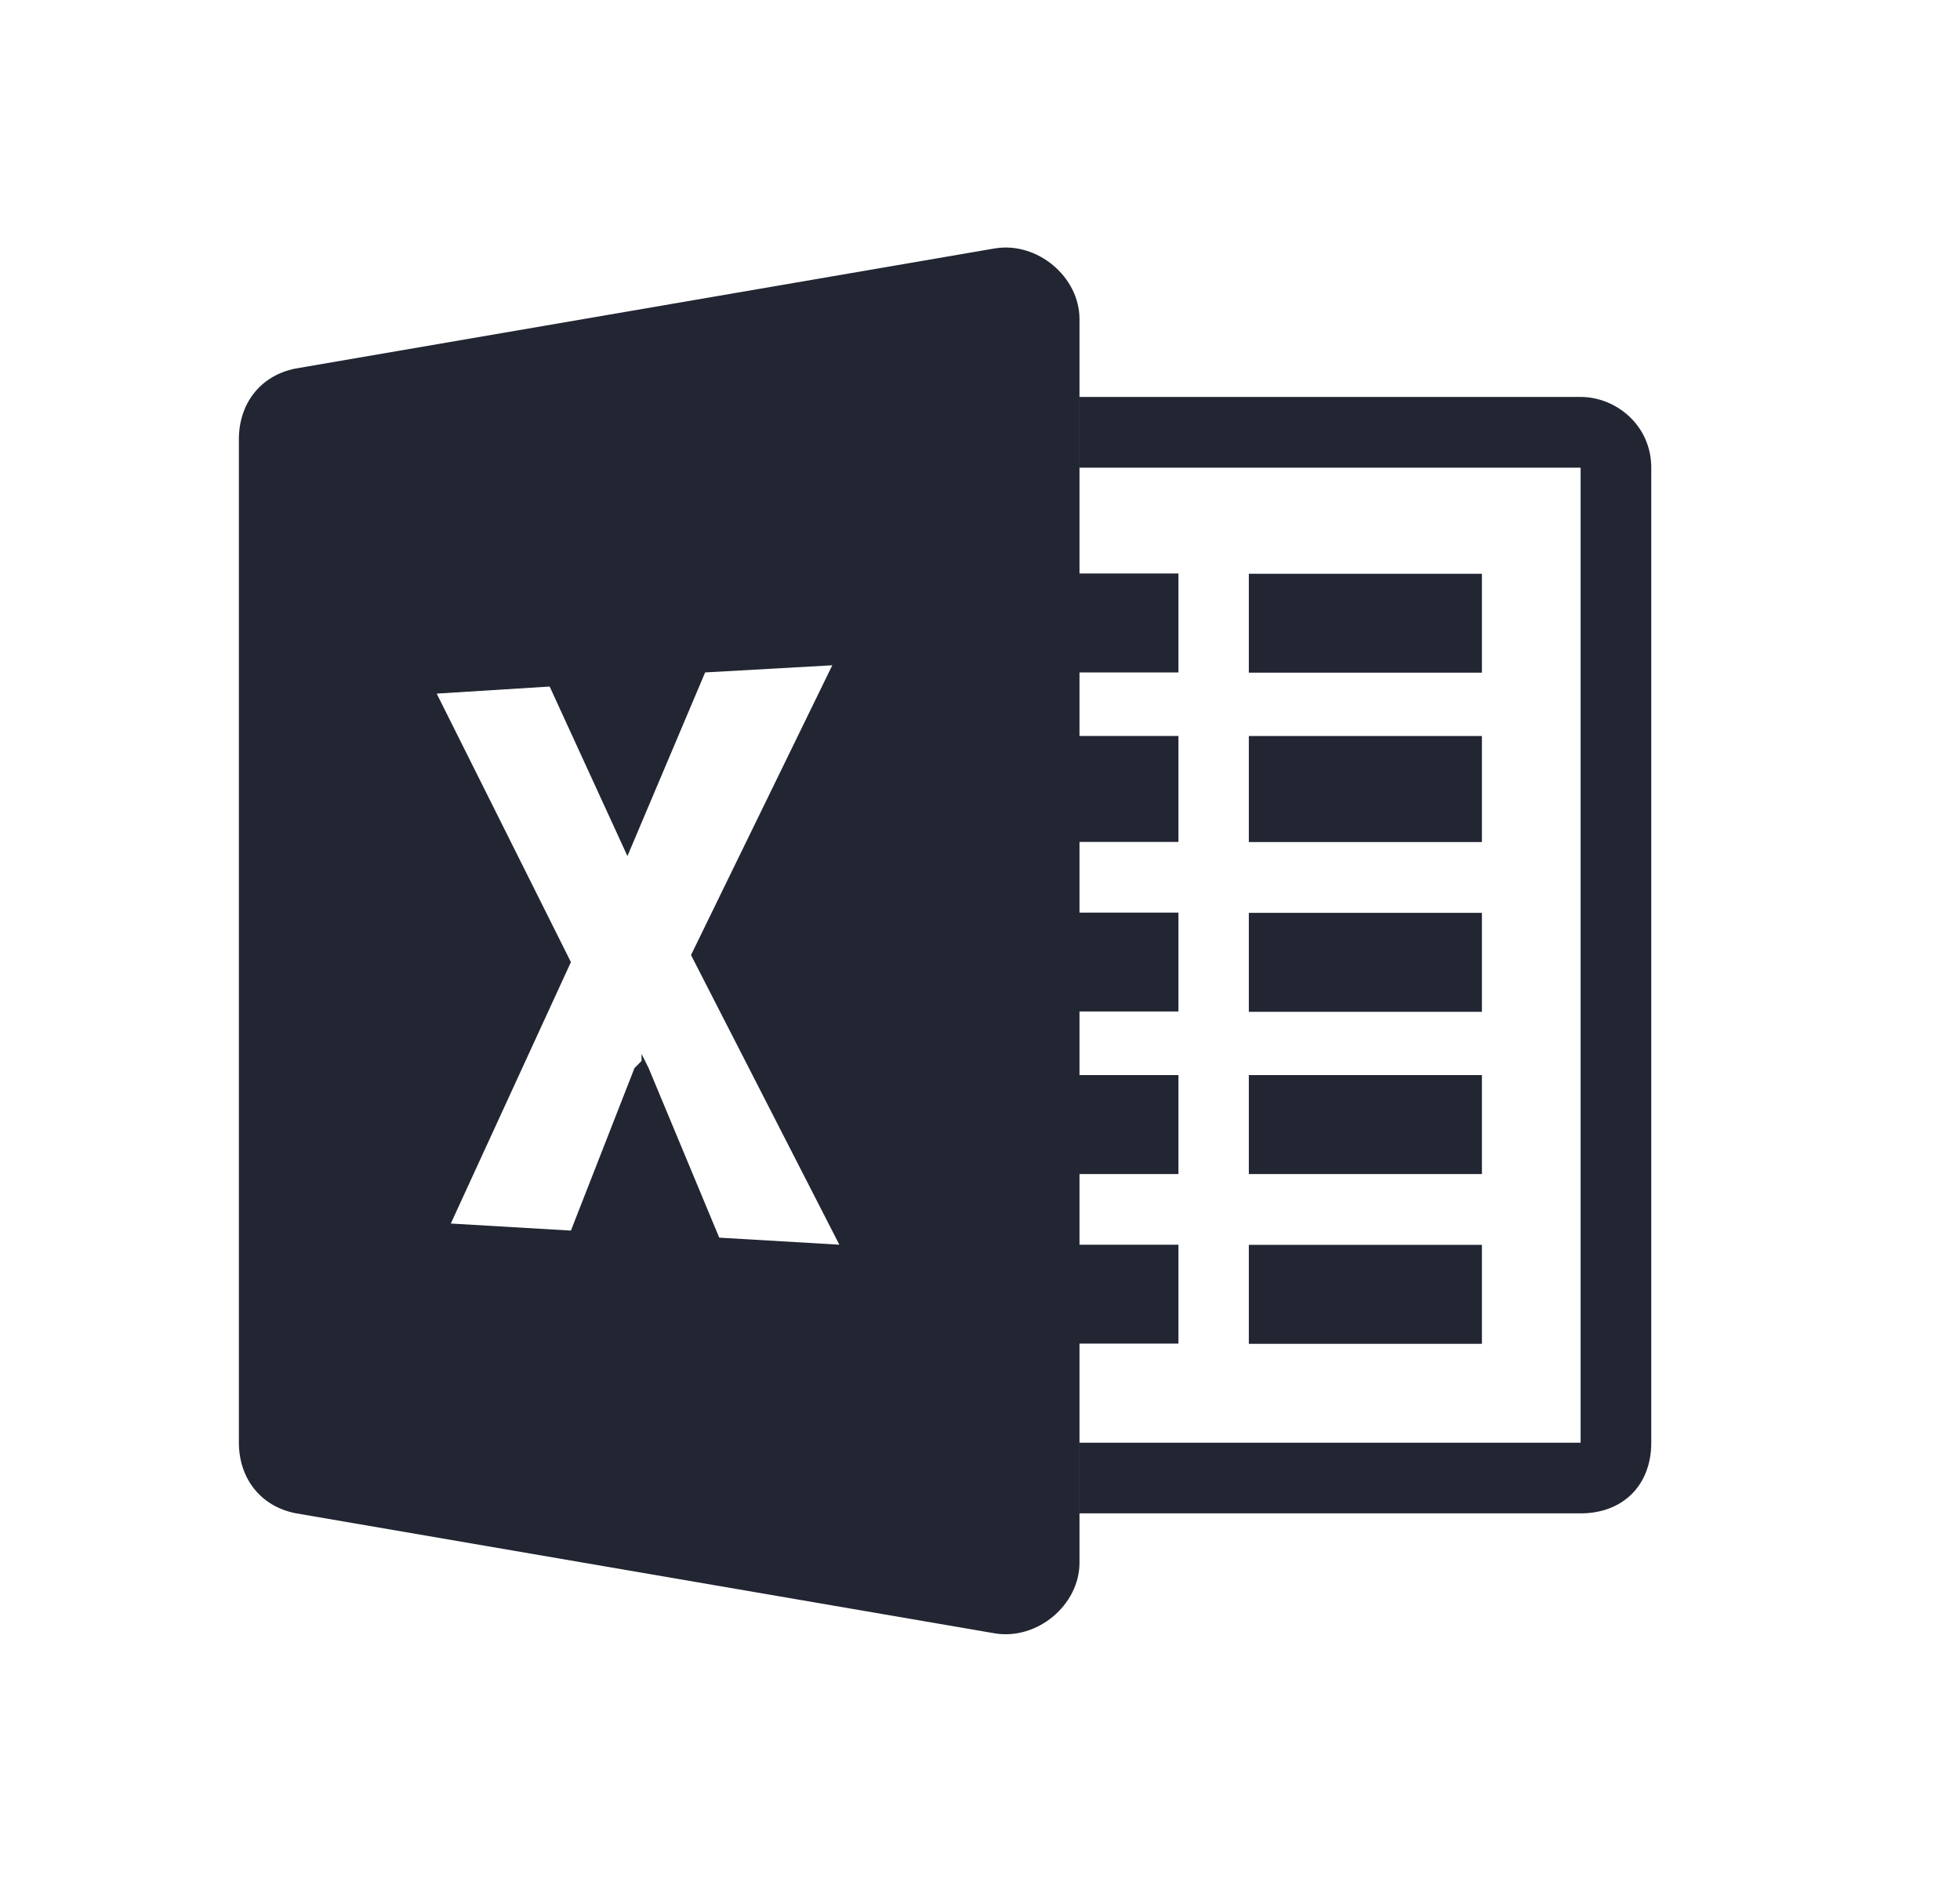 <svg width="25" height="24" viewBox="0 0 25 24" fill="none" xmlns="http://www.w3.org/2000/svg">
<g clip-path="url(#clip0)">
<path d="M18.902 15.875H15.929V17.137H18.902V15.875Z" fill="#222532"/>
<path d="M18.902 13.71H15.929V14.972H18.902V13.71Z" fill="#222532"/>
<path d="M18.902 11.641H15.929V12.903H18.902V11.641Z" fill="#222532"/>
<path d="M18.902 9.386H15.929V10.738H18.902V9.386Z" fill="#222532"/>
<path d="M18.902 7.317H15.929V8.578H18.902V7.317Z" fill="#222532"/>
<path d="M15.031 8.575V7.313H13.769V4.069C13.769 3.529 13.229 3.078 12.688 3.168L3.768 4.7C3.317 4.79 3.047 5.151 3.047 5.601V18.396C3.047 18.846 3.317 19.207 3.768 19.297L12.688 20.829C13.229 20.919 13.769 20.468 13.769 19.928V17.134H15.031V15.873H13.769V14.972H15.031V13.71H13.769V12.899H15.031V11.638H13.769V10.737H15.031V9.385H13.769V8.575H15.031ZM9.174 15.783L8.273 13.62L8.183 13.44V13.53L8.093 13.62L7.282 15.693L5.75 15.603L7.282 12.269L5.57 8.845L7.011 8.755L8.003 10.917L8.994 8.575L10.616 8.484L8.814 12.179L10.706 15.873L9.174 15.783Z" fill="#222532"/>
<path fill-rule="evenodd" clip-rule="evenodd" d="M20.161 5.062H13.764V5.964H20.161V18.398H13.764V19.299H20.161C20.702 19.299 21.062 18.939 21.062 18.398V5.964C21.062 5.423 20.612 5.062 20.161 5.062Z" fill="#222532"/>
</g>
<defs>
<clipPath id="clip0">
<rect width="24" height="24" fill="white" transform="translate(0.054)"/>
</clipPath>
</defs>
</svg>
